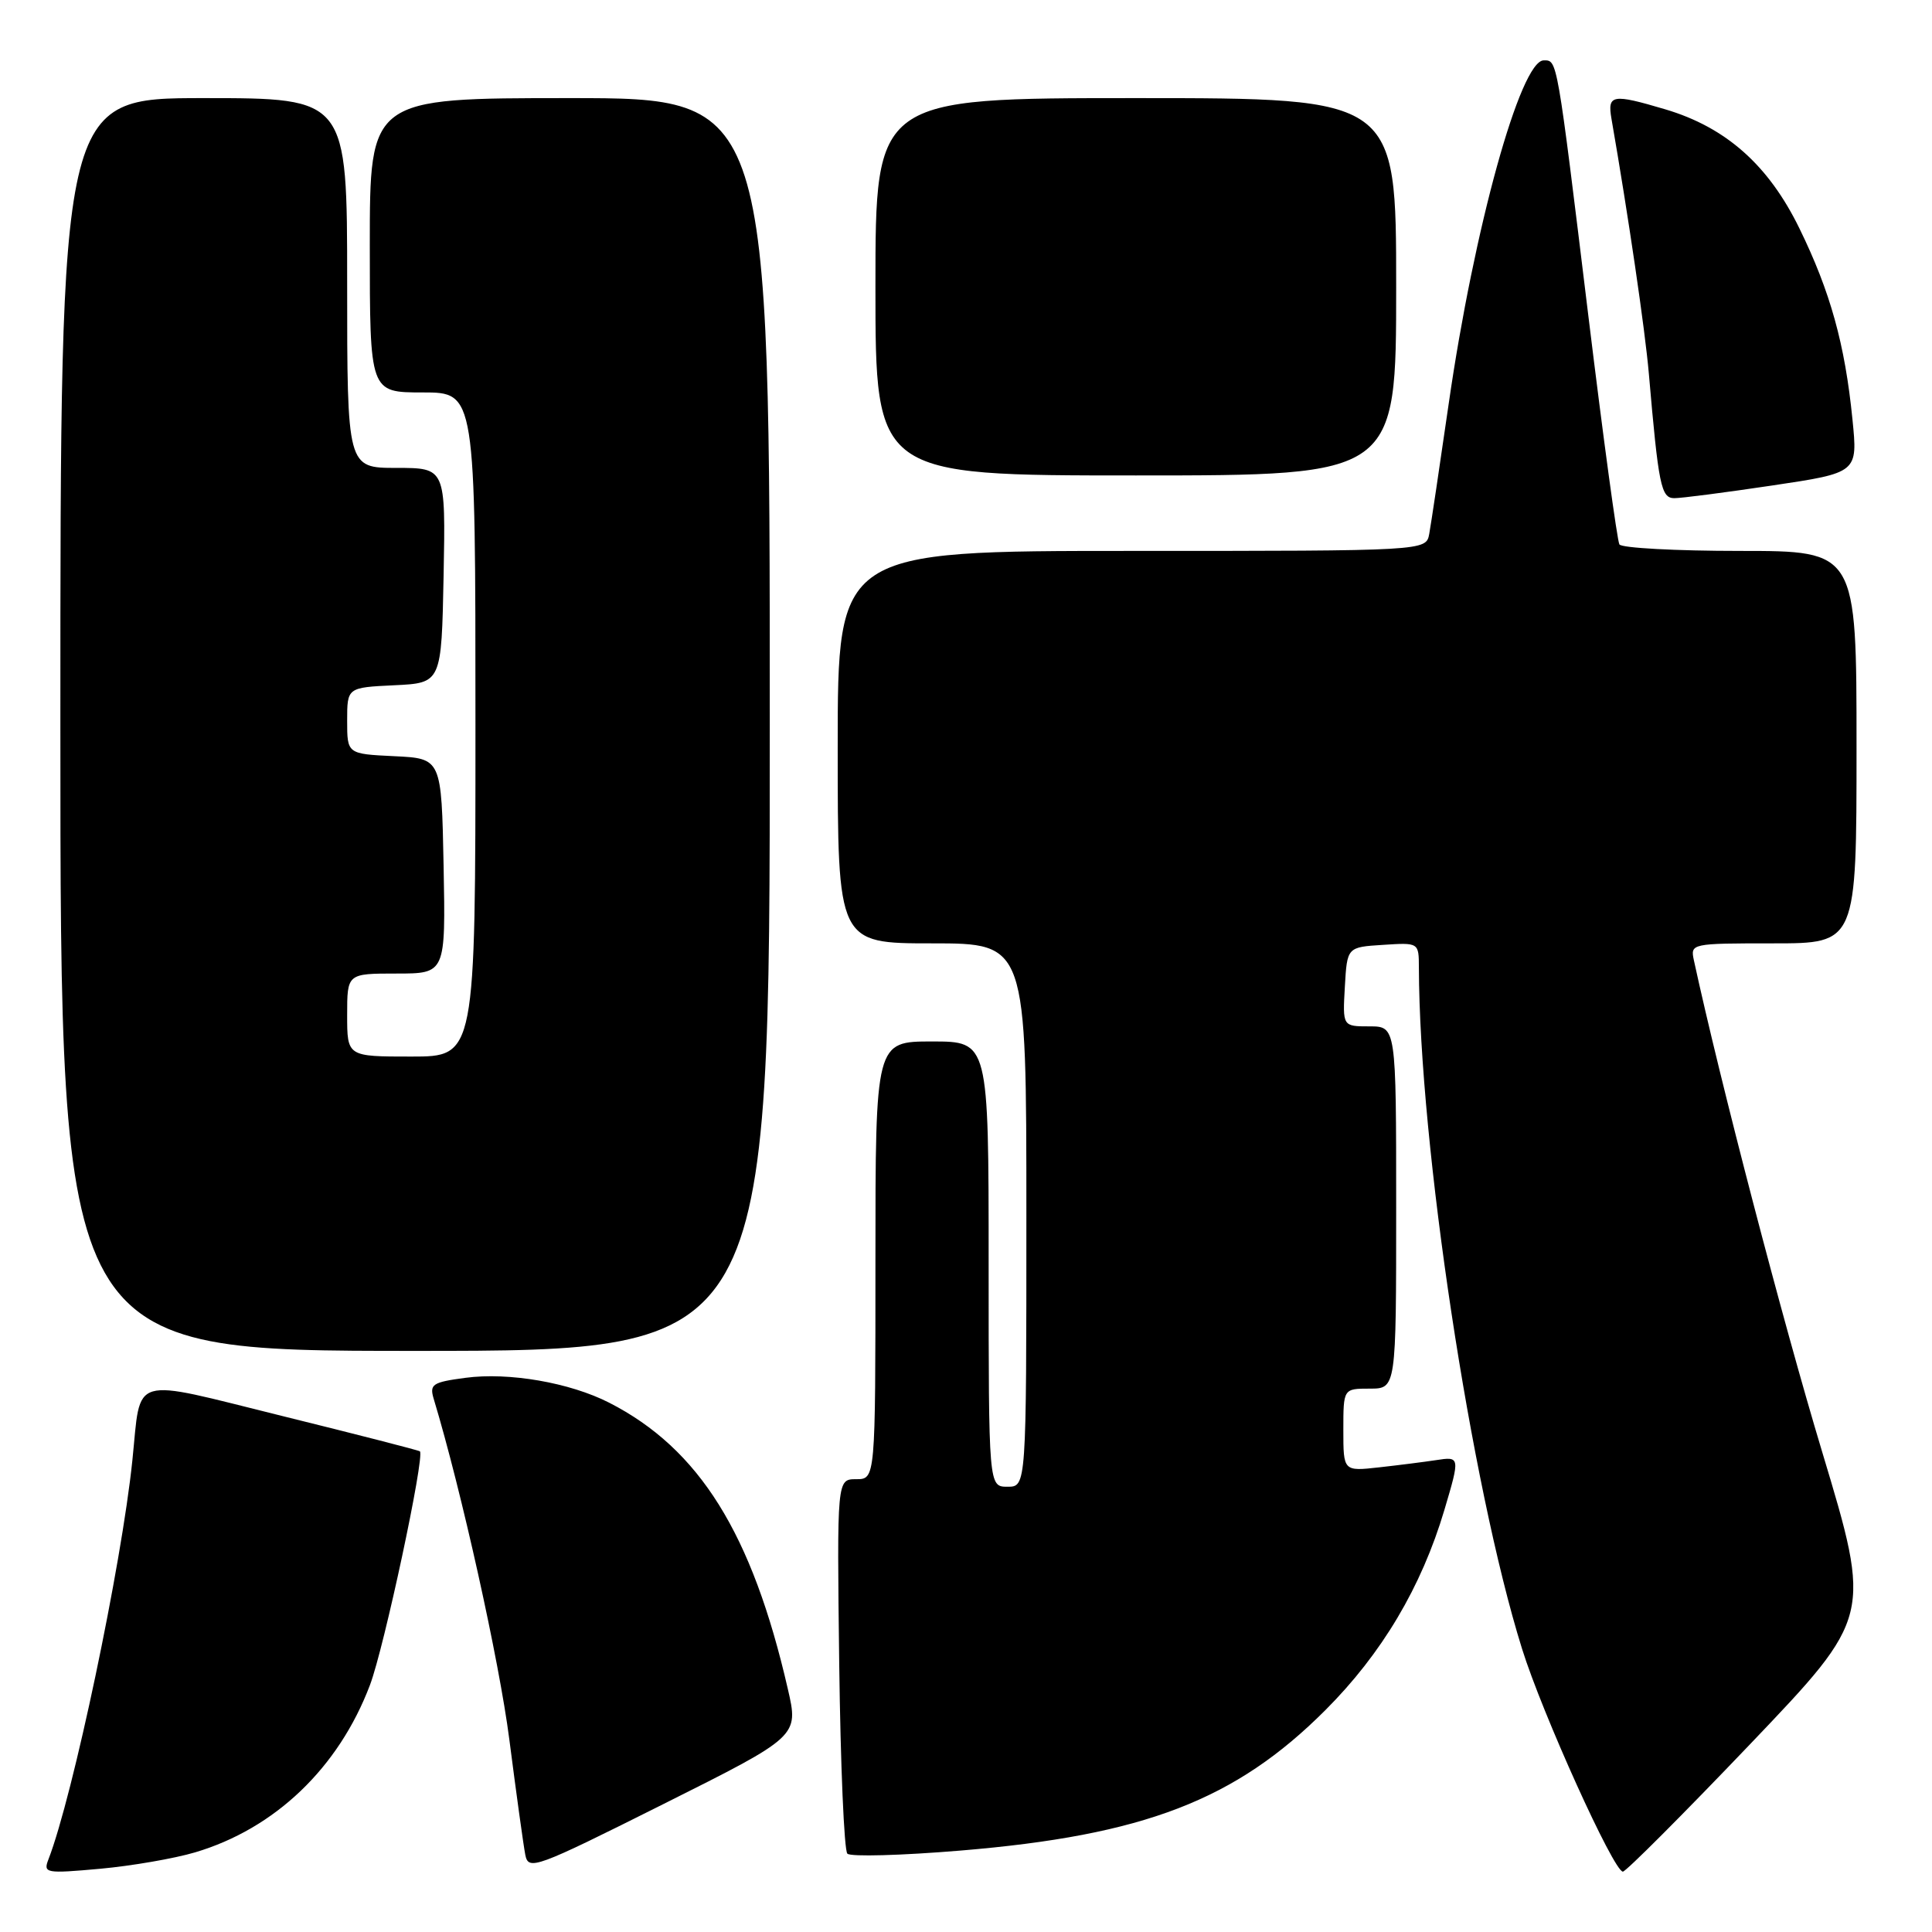 <?xml version="1.0" encoding="UTF-8" standalone="no"?>
<!DOCTYPE svg PUBLIC "-//W3C//DTD SVG 1.1//EN" "http://www.w3.org/Graphics/SVG/1.1/DTD/svg11.dtd" >
<svg xmlns="http://www.w3.org/2000/svg" xmlns:xlink="http://www.w3.org/1999/xlink" version="1.1" viewBox="0 0 256 256">
 <g >
 <path fill="currentColor"
d=" M 25.84 245.45 C 36.44 242.31 44.87 234.24 49.02 223.28 C 50.90 218.33 56.31 192.98 55.64 192.31 C 55.51 192.18 47.33 190.08 37.45 187.64 C 16.95 182.57 18.73 182.04 17.54 193.50 C 16.10 207.44 9.66 238.04 6.41 246.40 C 5.71 248.21 6.07 248.27 13.28 247.62 C 17.46 247.24 23.11 246.26 25.84 245.45 Z  M 104.39 223.79 C 99.66 203.18 92.66 191.97 80.73 185.87 C 75.51 183.20 67.41 181.80 61.66 182.57 C 57.30 183.15 56.89 183.42 57.47 185.36 C 61.14 197.50 66.14 220.02 67.49 230.50 C 68.41 237.65 69.36 244.51 69.60 245.75 C 70.02 247.89 70.85 247.59 87.94 239.03 C 105.84 230.07 105.84 230.07 104.39 223.79 Z  M 231.90 231.11 C 248.02 214.22 248.02 214.22 241.44 192.36 C 236.20 174.99 227.94 143.34 224.45 127.25 C 223.97 125.02 224.08 125.00 234.98 125.00 C 246.00 125.00 246.00 125.00 246.00 99.00 C 246.00 73.00 246.00 73.00 230.56 73.00 C 222.07 73.00 214.88 72.61 214.58 72.14 C 214.29 71.66 212.44 58.05 210.47 41.89 C 206.26 7.39 206.37 8.00 204.55 8.00 C 201.47 8.00 195.31 30.25 191.96 53.50 C 190.77 61.75 189.61 69.51 189.38 70.75 C 188.96 73.00 188.96 73.00 149.98 73.00 C 111.00 73.00 111.00 73.00 111.00 99.00 C 111.00 125.00 111.00 125.00 123.50 125.00 C 136.00 125.00 136.00 125.00 136.00 161.00 C 136.00 197.00 136.00 197.00 133.50 197.00 C 131.00 197.00 131.00 197.00 131.00 167.50 C 131.00 138.00 131.00 138.00 123.50 138.00 C 116.00 138.00 116.00 138.00 116.00 167.00 C 116.00 196.00 116.00 196.00 113.45 196.00 C 110.90 196.00 110.90 196.00 111.20 220.42 C 111.37 233.85 111.85 245.19 112.28 245.62 C 112.71 246.05 119.46 245.86 127.28 245.21 C 151.59 243.19 163.69 238.53 175.61 226.61 C 183.10 219.12 188.35 210.29 191.39 200.07 C 193.48 193.02 193.47 192.98 190.25 193.48 C 188.74 193.71 185.36 194.14 182.75 194.43 C 178.00 194.96 178.00 194.96 178.00 189.48 C 178.00 184.00 178.00 184.00 181.50 184.00 C 185.00 184.00 185.00 184.00 185.00 160.00 C 185.00 136.00 185.00 136.00 181.45 136.00 C 177.90 136.00 177.90 136.00 178.20 130.75 C 178.50 125.50 178.50 125.50 183.25 125.20 C 188.00 124.89 188.00 124.89 188.01 128.20 C 188.07 151.61 194.90 196.74 201.67 218.45 C 204.35 227.05 213.83 248.00 215.04 248.00 C 215.44 248.00 223.03 240.40 231.90 231.11 Z  M 102.00 96.00 C 102.00 13.00 102.00 13.00 75.50 13.00 C 49.00 13.00 49.00 13.00 49.00 32.50 C 49.00 52.00 49.00 52.00 56.00 52.00 C 63.00 52.00 63.00 52.00 63.00 96.00 C 63.00 140.00 63.00 140.00 54.50 140.00 C 46.00 140.00 46.00 140.00 46.00 134.50 C 46.00 129.00 46.00 129.00 52.53 129.00 C 59.05 129.00 59.05 129.00 58.78 114.75 C 58.50 100.50 58.50 100.50 52.25 100.20 C 46.00 99.90 46.00 99.90 46.00 95.50 C 46.00 91.10 46.00 91.10 52.25 90.80 C 58.50 90.50 58.50 90.50 58.78 76.25 C 59.05 62.00 59.05 62.00 52.53 62.00 C 46.00 62.00 46.00 62.00 46.00 37.50 C 46.00 13.00 46.00 13.00 27.00 13.00 C 8.00 13.00 8.00 13.00 8.00 96.00 C 8.00 179.00 8.00 179.00 55.00 179.00 C 102.00 179.00 102.00 179.00 102.00 96.00 Z  M 234.83 64.33 C 246.17 62.64 246.17 62.64 245.46 55.57 C 244.47 45.63 242.53 38.64 238.43 30.26 C 234.34 21.88 228.71 16.88 220.67 14.49 C 213.62 12.40 212.97 12.51 213.53 15.75 C 215.74 28.45 217.98 43.70 218.48 49.50 C 219.76 64.31 220.10 66.00 221.84 66.01 C 222.75 66.02 228.60 65.26 234.83 64.33 Z  M 185.00 38.00 C 185.00 13.00 185.00 13.00 150.50 13.00 C 116.00 13.00 116.00 13.00 116.00 38.00 C 116.00 63.00 116.00 63.00 150.50 63.00 C 185.00 63.00 185.00 63.00 185.00 38.00 Z "/>
</g>
</svg>